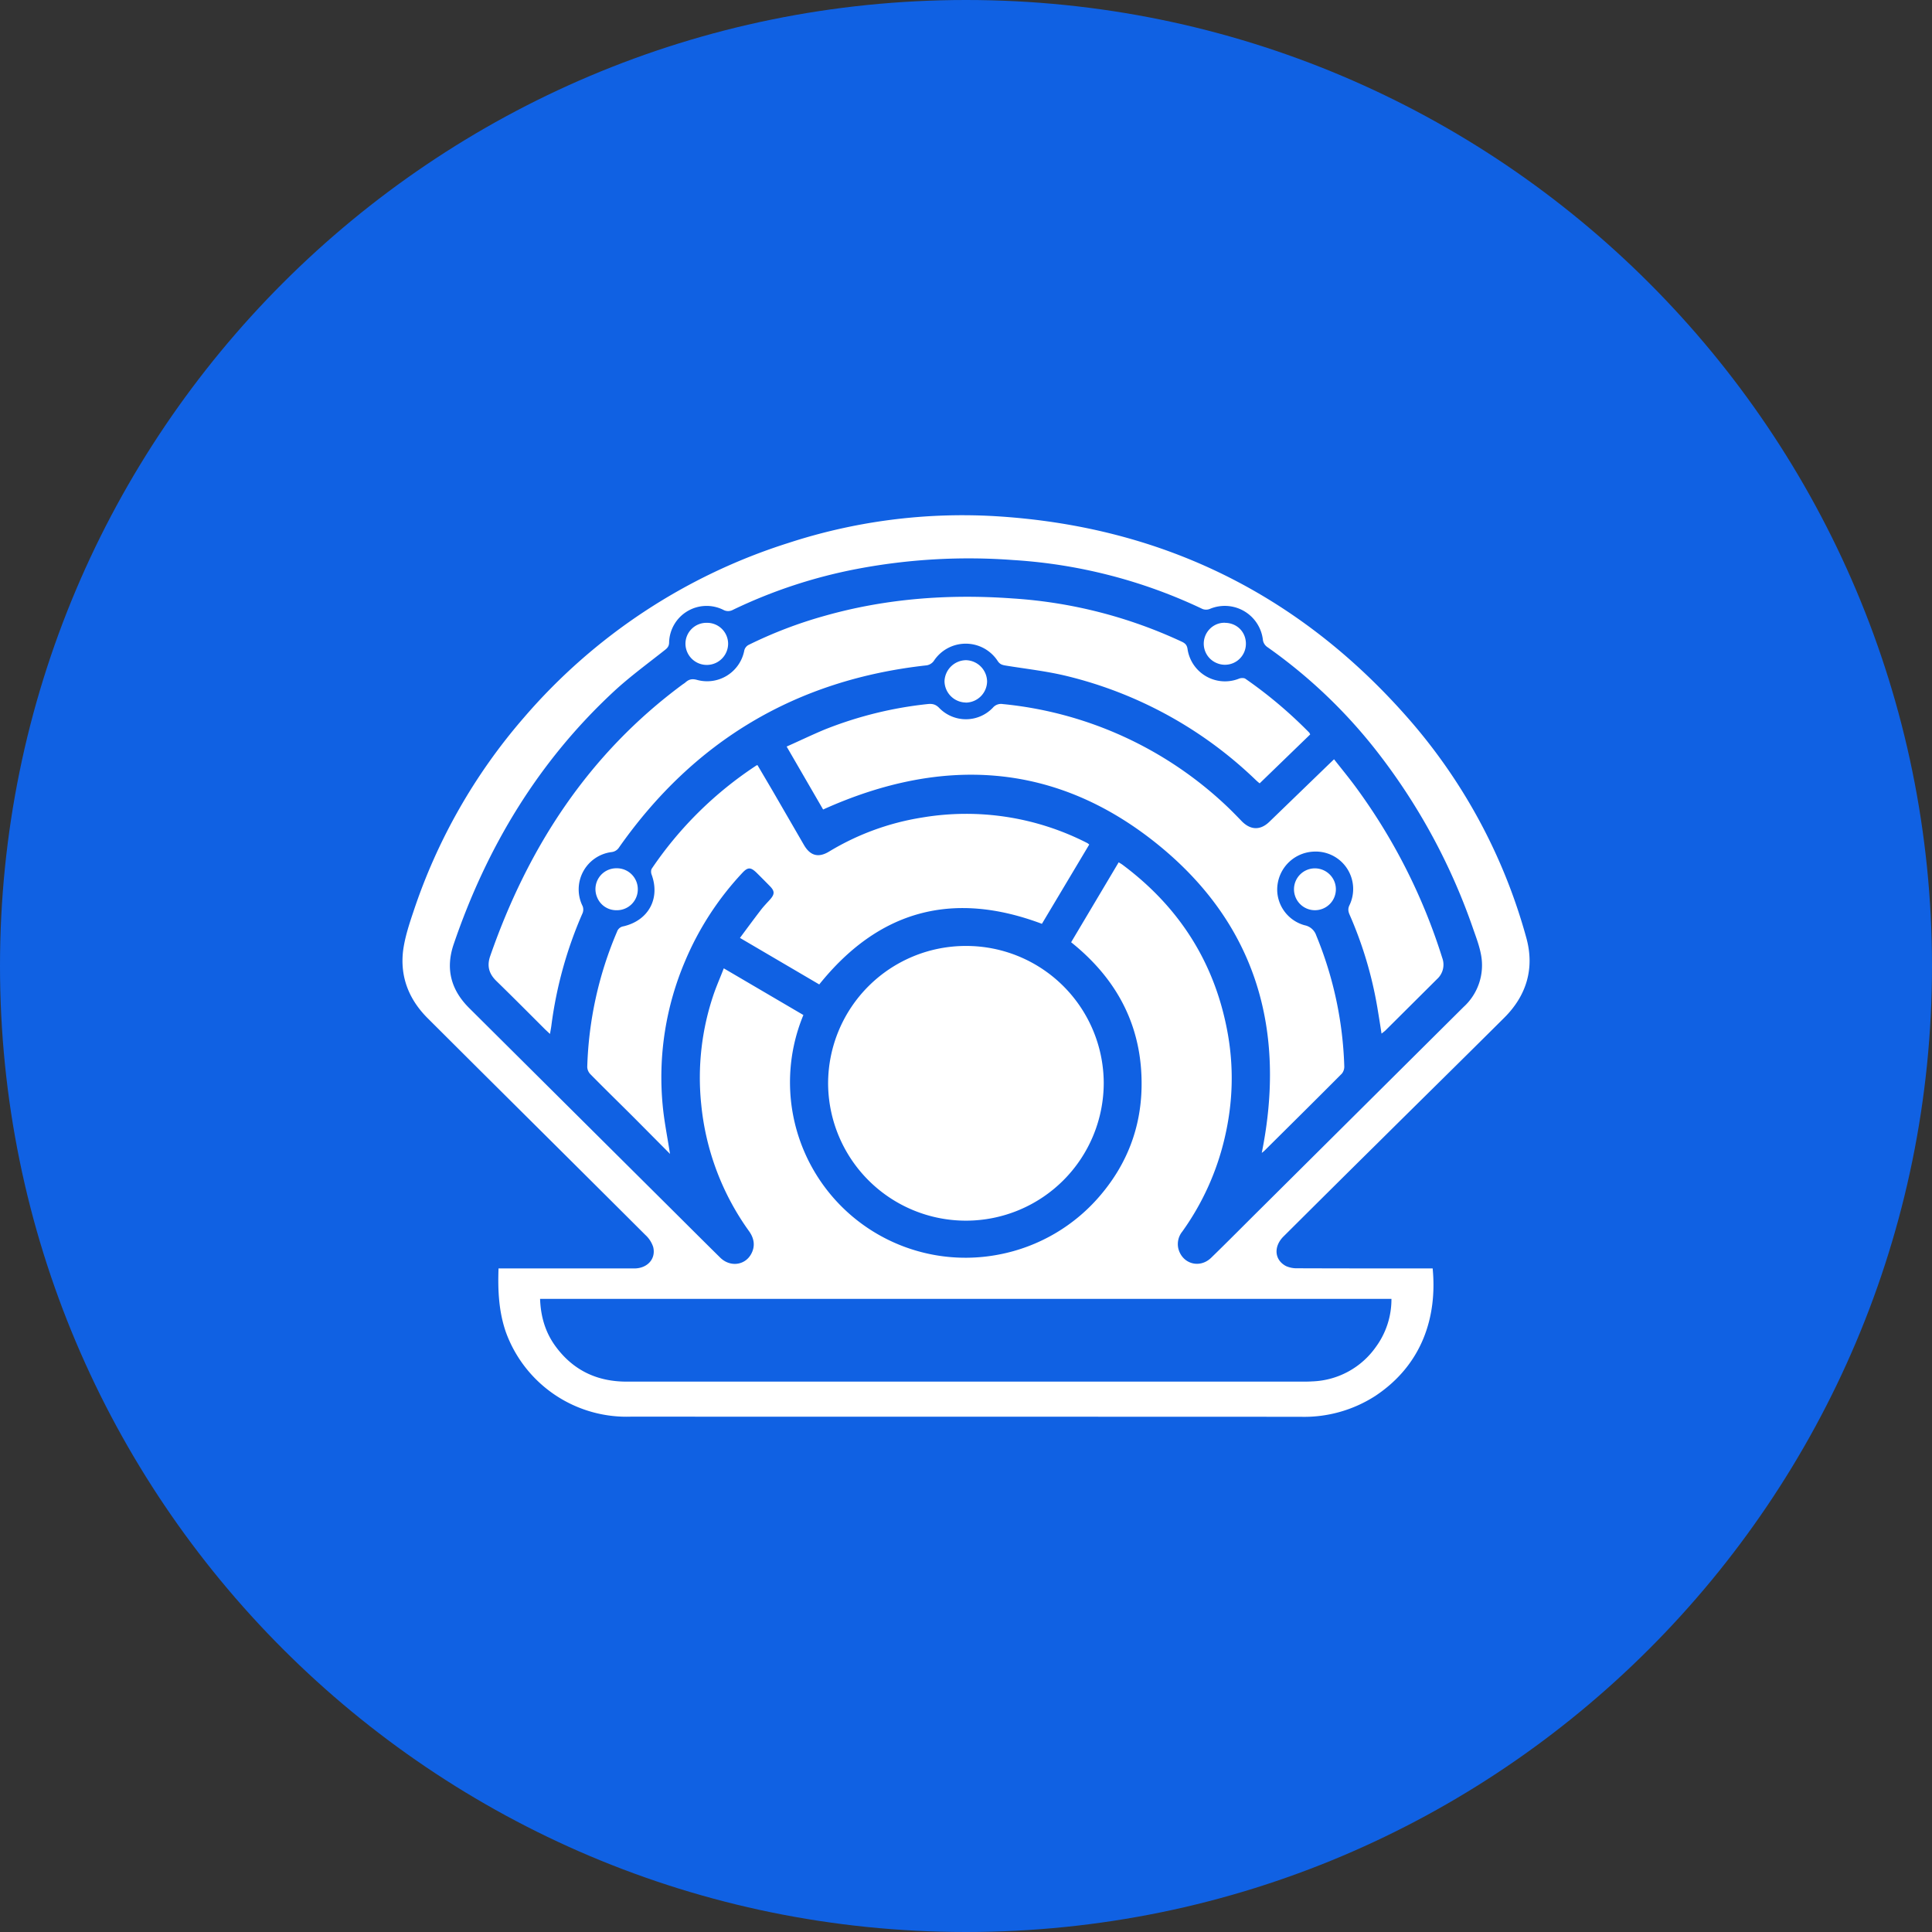 <svg xmlns="http://www.w3.org/2000/svg" fill="none" viewBox="0 0 24 24"><rect x="0" y="0" width="24" height="24" fill="#333333" stroke="none"/><g clip-path="url(#a)"><path fill="#1061E3" d="M12 24c6.627 0 12-5.372 12-12 0-6.627-5.373-12-12-12S0 5.373 0 12c0 6.628 5.373 12 12 12Z"/><path fill="#fff" fill-rule="evenodd" d="M17.797 15.757c.058.602-.13 1.197-.713 1.584a1.63 1.63 0 0 1-.925.259c-2.772-.002-5.544 0-8.316-.002a1.595 1.595 0 0 1-1.56-1.053c-.087-.254-.1-.514-.09-.788h1.688c.162-.001.27-.12.233-.267a.35.35 0 0 0-.097-.149c-.688-.687-1.378-1.372-2.068-2.058l-.631-.629c-.237-.234-.351-.518-.31-.848.022-.162.074-.322.127-.479A7.07 7.07 0 0 1 6.51 8.912a7.187 7.187 0 0 1 3.28-2.166 6.965 6.965 0 0 1 2.57-.334c2.055.123 3.767.959 5.123 2.5a6.902 6.902 0 0 1 1.477 2.736c.105.377.006.717-.274.995-.525.523-1.054 1.042-1.58 1.564-.388.383-.774.767-1.16 1.151-.128.126-.116.294.03.37a.326.326 0 0 0 .142.027c.532.002 1.065.002 1.598.002h.082Zm-11.088.378c.008.225.068.425.2.6.218.291.513.429.878.428h8.42c.033 0 .066-.001.098-.003a1.008 1.008 0 0 0 .786-.427 1 1 0 0 0 .194-.598H6.71Zm7.188-5.423c.02.013.035.021.047.03.691.515 1.13 1.19 1.296 2.035.091.46.079.917-.03 1.373a3.26 3.26 0 0 1-.524 1.15.247.247 0 0 0-.048.211c.049.19.265.252.408.113.21-.204.415-.412.623-.618l2.512-2.497a.7.7 0 0 0 .217-.648c-.02-.109-.06-.215-.097-.32a7.63 7.63 0 0 0-1.182-2.188 6.382 6.382 0 0 0-1.38-1.318.131.131 0 0 1-.05-.08.477.477 0 0 0-.662-.39.123.123 0 0 1-.089 0 6.382 6.382 0 0 0-2.352-.608 7.418 7.418 0 0 0-1.938.11 6.25 6.25 0 0 0-1.542.508.124.124 0 0 1-.122 0 .466.466 0 0 0-.672.404c0 .042-.016.067-.048.092-.214.17-.437.332-.637.517-.94.872-1.58 1.935-1.991 3.141-.104.305-.035.567.192.793L8.32 15c.209.208.417.416.627.623.121.119.304.098.383-.043.054-.097.04-.193-.023-.283a3.23 3.23 0 0 1-.596-1.577 3.21 3.21 0 0 1 .16-1.385c.036-.102.08-.201.12-.306l.989.58a2.18 2.18 0 0 0 2.425 2.976 2.189 2.189 0 0 0 1.274-.748c.322-.383.492-.827.502-1.328.014-.746-.295-1.34-.875-1.804l.59-.992Zm3.265 2.128a25.796 25.796 0 0 0-.053-.33 4.902 4.902 0 0 0-.344-1.148c-.018-.042-.022-.075-.001-.118a.465.465 0 0 0-.444-.665.473.473 0 0 0-.453.505.463.463 0 0 0 .34.41.19.19 0 0 1 .144.127 4.63 4.63 0 0 1 .348 1.623.137.137 0 0 1-.03.093c-.32.322-.643.641-.965.961l-.03.024c.307-1.52-.066-2.836-1.286-3.827-1.267-1.029-2.68-1.108-4.163-.439l-.453-.782c.162-.072.317-.147.476-.213.41-.163.839-.269 1.277-.315.057-.006.098.003.142.048a.462.462 0 0 0 .667-.003.133.133 0 0 1 .122-.045 4.71 4.71 0 0 1 2.789 1.274c.063.06.123.122.183.184.109.109.229.112.34.005l.735-.711.069-.066c.088.112.177.22.26.332a7.22 7.22 0 0 1 1.084 2.135.241.241 0 0 1-.064.263l-.646.643-.044.035Zm-.886-3.717-.628.608a.626.626 0 0 1-.053-.046 5.125 5.125 0 0 0-2.347-1.288c-.247-.06-.503-.088-.754-.129-.044-.007-.074-.016-.101-.058a.474.474 0 0 0-.794.002.137.137 0 0 1-.087.053c-1.62.178-2.89.936-3.822 2.262a.126.126 0 0 1-.095.058.467.467 0 0 0-.357.672c.01.027.01.057 0 .084a5.096 5.096 0 0 0-.389 1.402c-.004.03-.01.06-.017.101l-.06-.056c-.2-.2-.4-.401-.602-.598-.094-.09-.125-.187-.08-.315.47-1.35 1.22-2.507 2.386-3.37.014-.01.028-.018.04-.029.042-.037.08-.047.143-.03a.47.47 0 0 0 .587-.367.107.107 0 0 1 .05-.066 5.4 5.4 0 0 1 .942-.361c.767-.218 1.55-.275 2.34-.218a5.844 5.844 0 0 1 2.104.538c.042.02.063.042.07.09a.47.47 0 0 0 .643.367c.023-.008.059-.009.076.003.286.198.55.422.793.669.004.005.006.012.012.022Zm-2.565 4.326a1.712 1.712 0 0 1-3.424.005 1.71 1.71 0 0 1 1.707-1.703 1.708 1.708 0 0 1 1.717 1.697Zm-5.388.885-.442-.445c-.182-.182-.366-.361-.546-.544a.137.137 0 0 1-.04-.09 4.613 4.613 0 0 1 .37-1.681.1.1 0 0 1 .08-.067c.313-.073.46-.348.348-.647-.007-.021-.007-.053.004-.07a4.638 4.638 0 0 1 1.299-1.281c.002-.002.004-.002.014-.004l.186.316.389.672c.078.137.18.167.315.085a3.193 3.193 0 0 1 1.153-.422 3.297 3.297 0 0 1 2.054.317c.006.003.011.008.024.018l-.588.985c-1.109-.417-2.026-.168-2.766.753l-.985-.578c.088-.119.172-.233.258-.345.035-.046.076-.088.115-.131.06-.068.06-.105-.002-.168a15.81 15.81 0 0 0-.163-.164c-.075-.073-.111-.073-.181.003-.299.32-.539.69-.708 1.092a3.68 3.68 0 0 0-.279 1.792c.018.196.058.39.091.604Zm3.673-5.607a.269.269 0 0 1-.263-.264.271.271 0 0 1 .266-.262.269.269 0 0 1 .263.265.267.267 0 0 1-.266.262v-.001Zm-3.22-.99a.261.261 0 0 1 .269.258.265.265 0 0 1-.53 0 .26.26 0 0 1 .262-.258Zm7.561 3.57a.26.26 0 0 1-.005-.52.262.262 0 0 1 .242.158.26.26 0 0 1-.237.362Zm-1.122-3.57c.149 0 .262.112.262.26a.26.26 0 0 1-.36.241.261.261 0 0 1-.003-.483.258.258 0 0 1 .1-.019v.001Zm-7.292 3.31a.259.259 0 0 1-.264.26.256.256 0 0 1-.242-.162.259.259 0 0 1 .241-.359.26.26 0 0 1 .265.26Z" clip-rule="evenodd"/></g><defs><clipPath id="a"><path fill="#fff" d="M0 0h24v24H0z"/></clipPath></defs></svg>